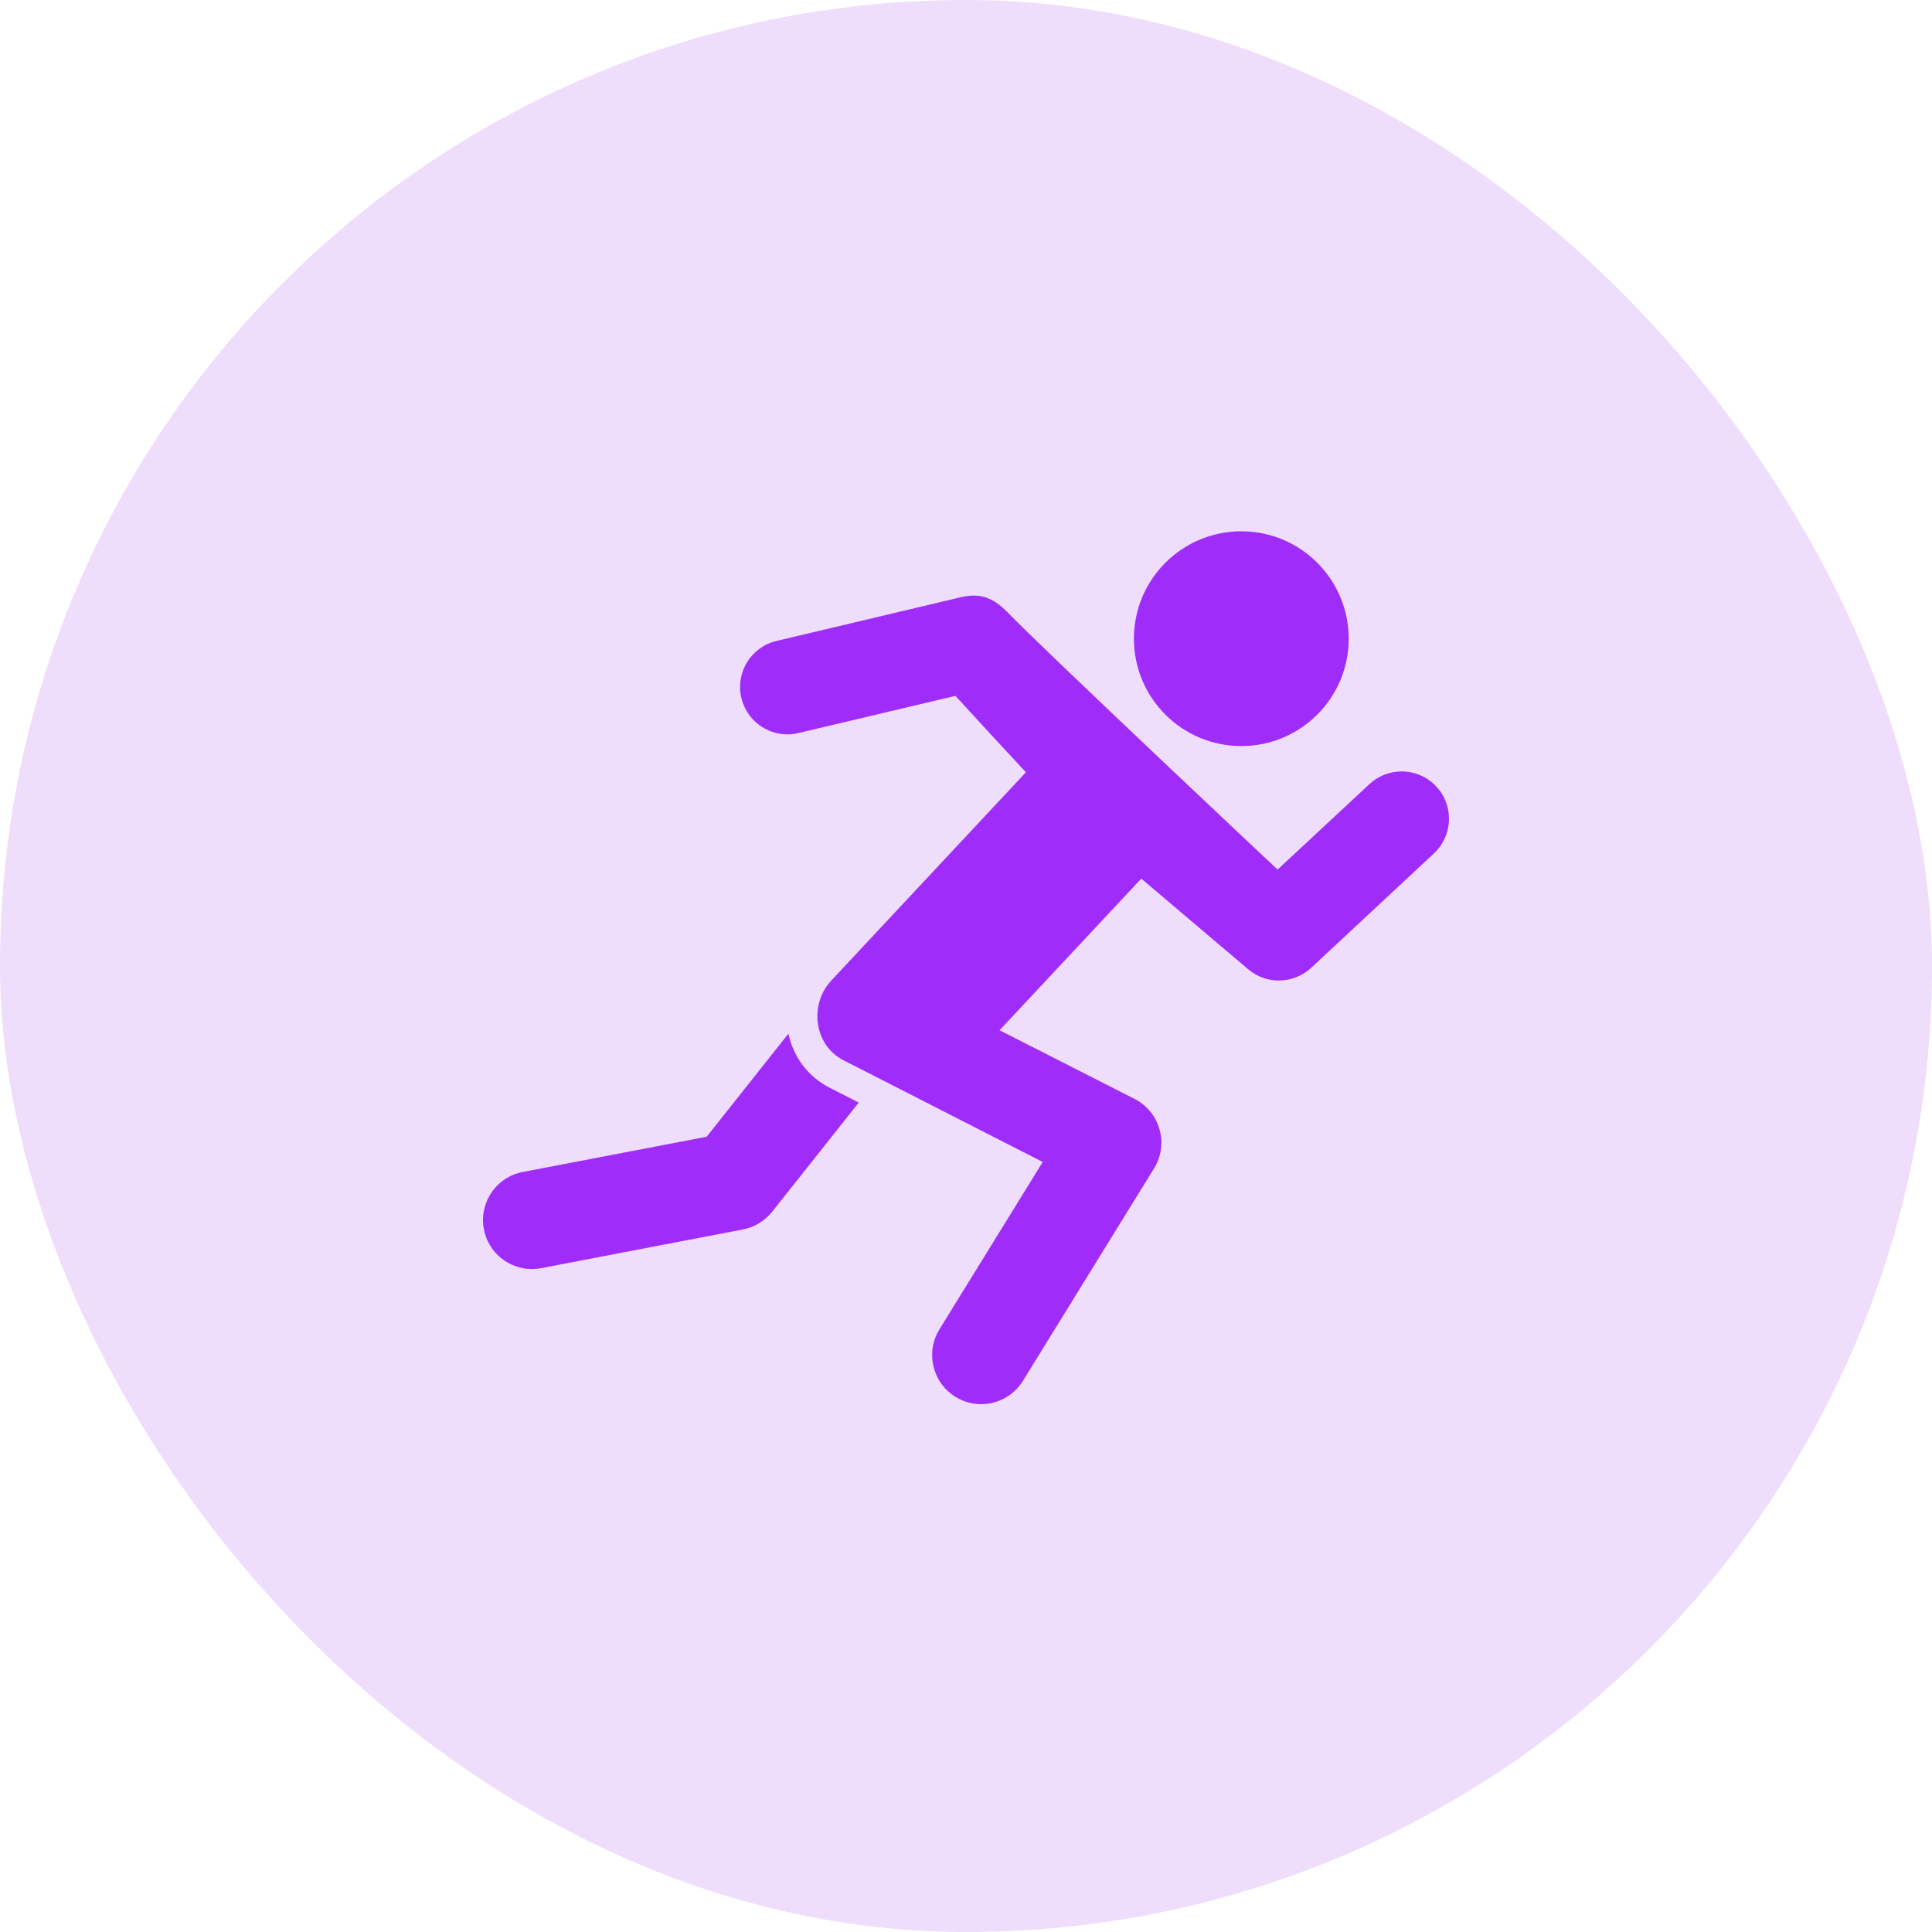 <svg width="80" height="80" viewBox="0 0 80 80" fill="none" xmlns="http://www.w3.org/2000/svg">
	<rect width="80" height="80" rx="40" fill="#EEDDFB"/>
	<path d="M21.648 48.529C20.547 48.739 19.826 49.803 20.037 50.904C20.222 51.874 21.075 52.549 22.028 52.549C22.154 52.549 22.285 52.536 22.412 52.511L30.765 50.908C31.242 50.815 31.668 50.558 31.972 50.178L35.558 45.655L34.36 45.044C33.474 44.596 32.858 43.786 32.647 42.803L29.263 47.069L21.648 48.529Z" fill="#A02CFA"/>
	<path d="M51.4 30.893C53.856 30.893 55.847 28.903 55.847 26.447C55.847 23.991 53.856 22 51.4 22C48.944 22 46.953 23.991 46.953 26.447C46.953 28.903 48.944 30.893 51.4 30.893Z" fill="#A02CFA"/>
	<path d="M41.697 25.333C41.228 24.852 40.794 24.662 40.317 24.662C40.144 24.662 39.971 24.688 39.785 24.73L32.153 26.54C31.099 26.788 30.449 27.847 30.698 28.898C30.913 29.801 31.715 30.408 32.605 30.408C32.757 30.408 32.909 30.391 33.06 30.354L39.562 28.814C39.984 29.282 42.097 31.573 42.481 31.978C39.794 34.855 37.106 37.728 34.419 40.605C34.377 40.652 34.339 40.698 34.301 40.745C33.516 41.745 33.757 43.314 34.938 43.909L43.177 48.115L38.899 55.047C38.313 56 38.608 57.249 39.562 57.84C39.895 58.046 40.262 58.143 40.625 58.143C41.304 58.143 41.971 57.802 42.355 57.181L47.789 48.377C48.088 47.892 48.168 47.305 48.012 46.761C47.856 46.212 47.481 45.757 46.97 45.499L41.389 42.66L47.257 36.382L51.687 40.137C52.054 40.449 52.505 40.601 52.953 40.601C53.434 40.601 53.914 40.424 54.29 40.078L59.374 35.34C60.167 34.602 60.213 33.361 59.475 32.568C59.087 32.155 58.564 31.944 58.041 31.944C57.564 31.944 57.083 32.117 56.707 32.467L52.902 36.007C52.898 36.011 43.363 27.042 41.697 25.333Z" fill="#A02CFA"/>
</svg>

